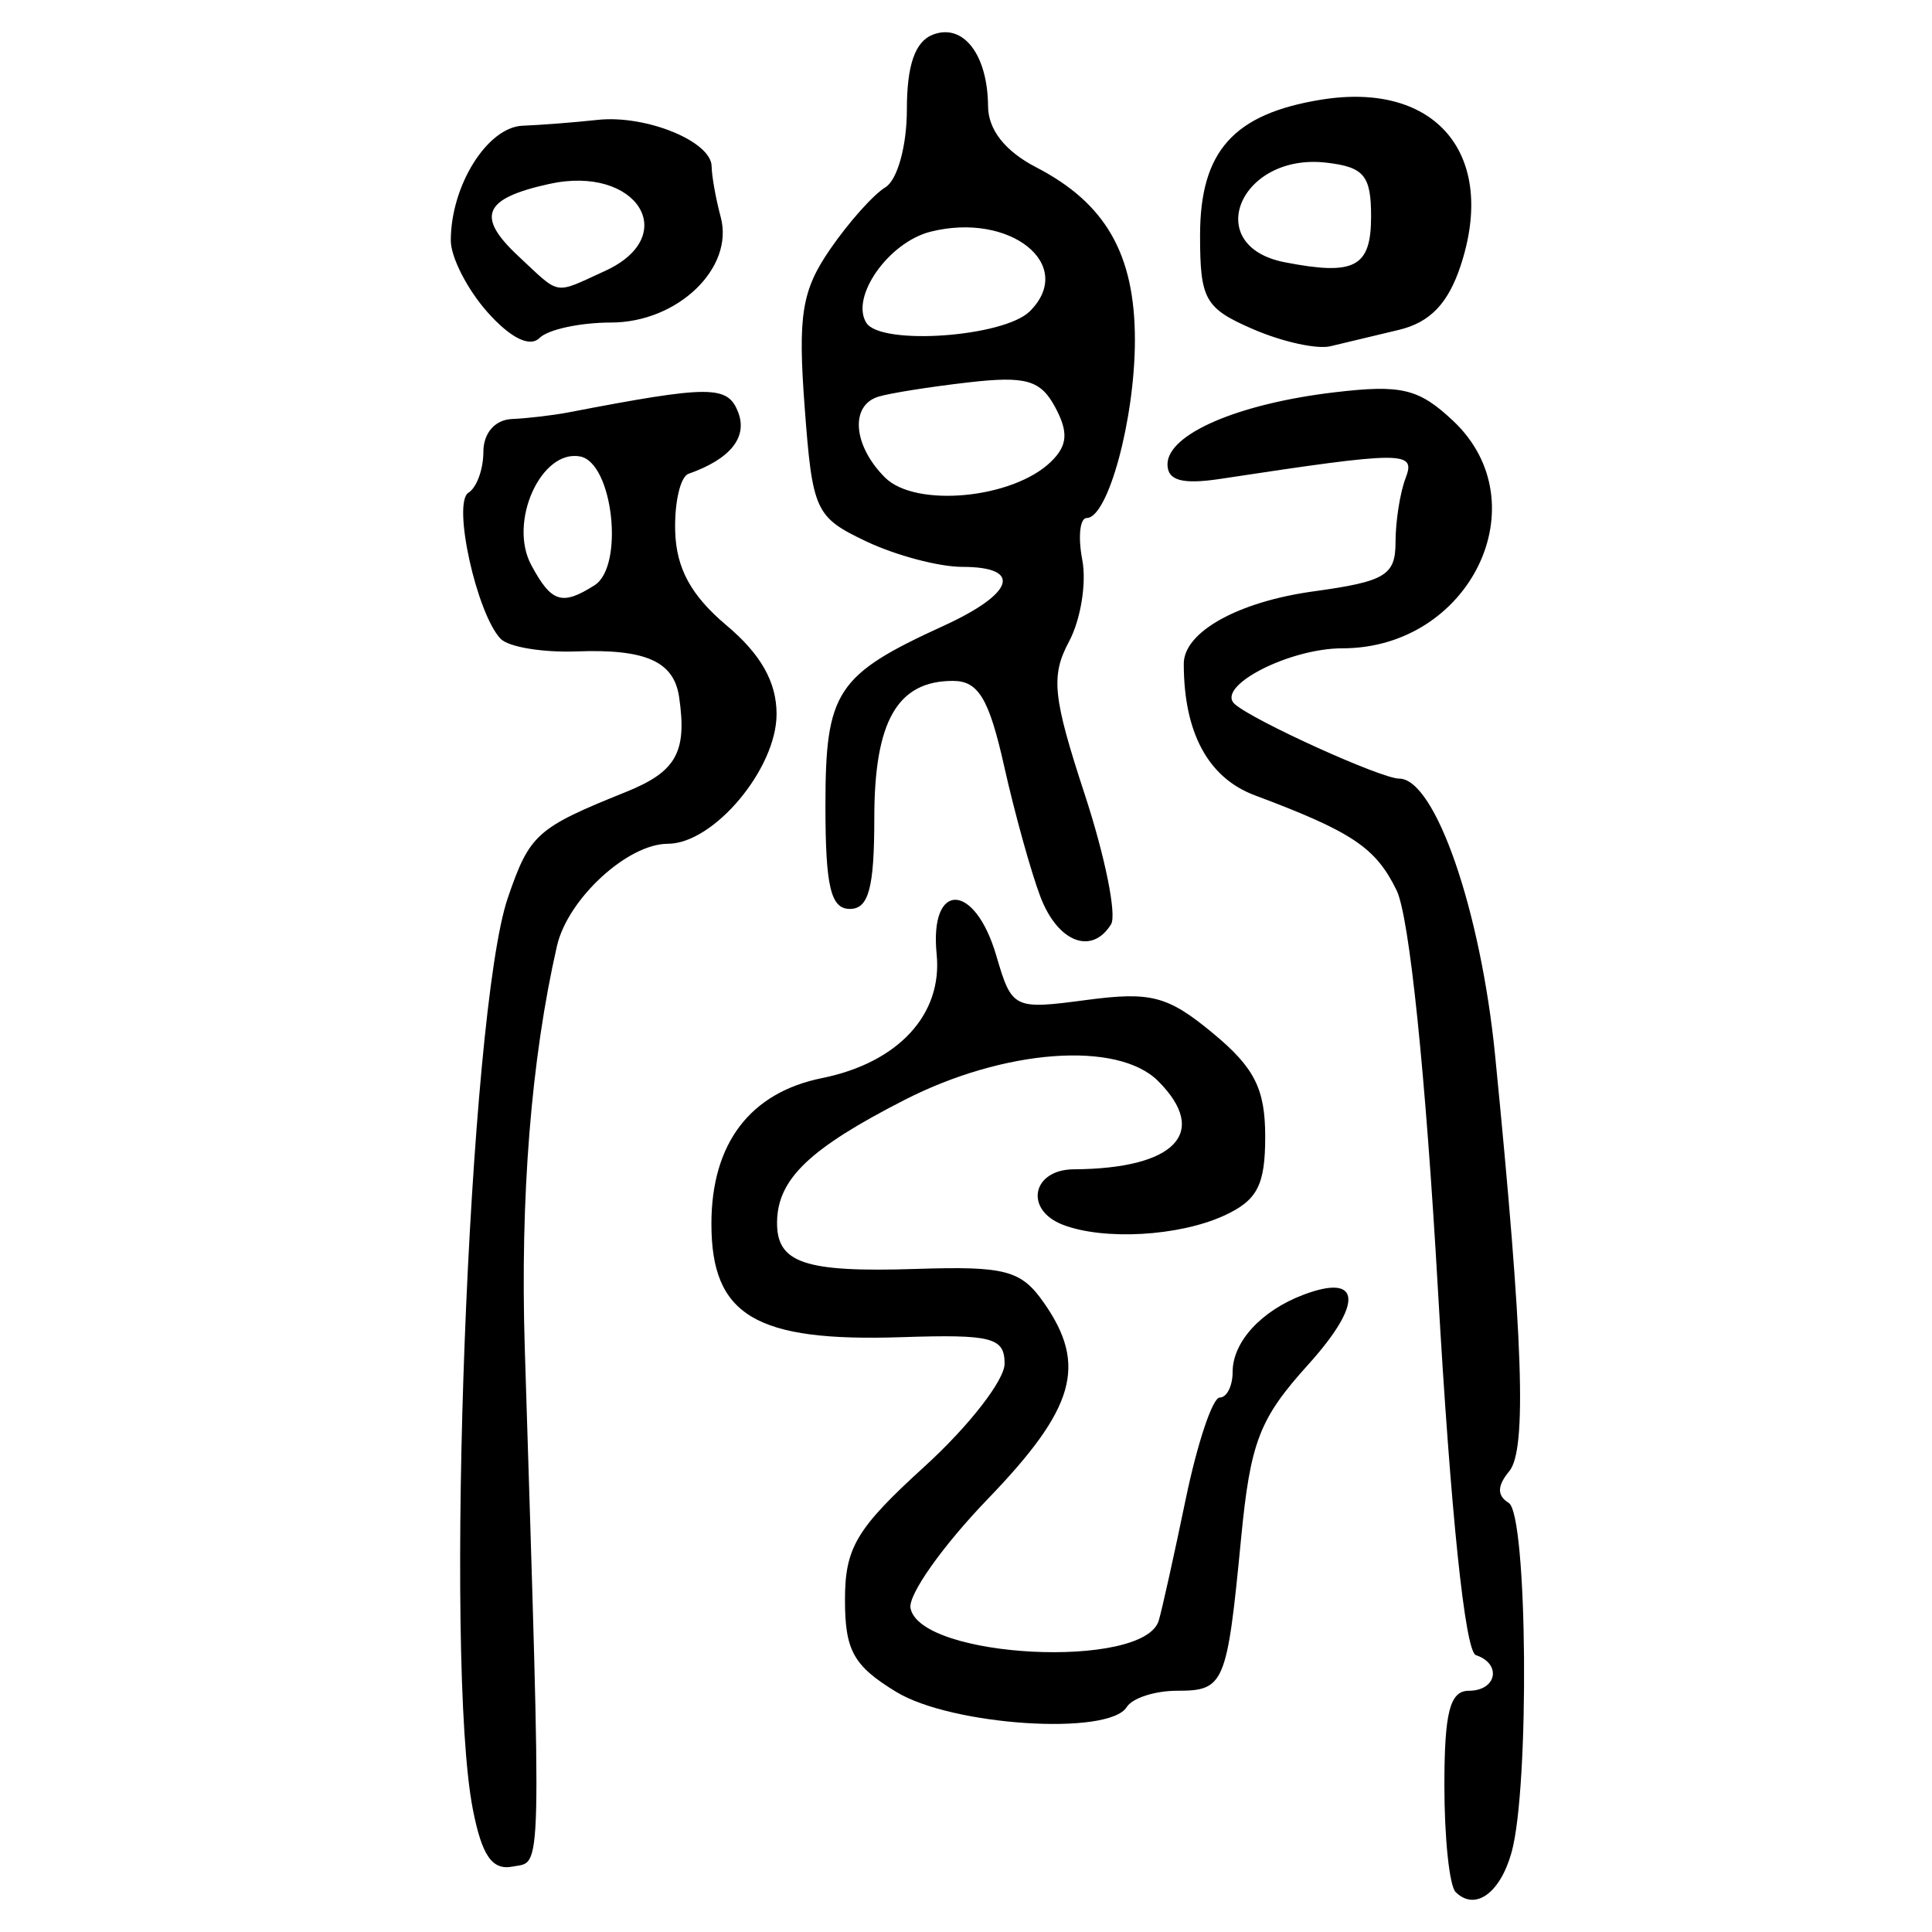<?xml version="1.0" encoding="UTF-8" standalone="no"?>
<!-- Created with Inkscape (http://www.inkscape.org/) -->

<svg
   xmlns:dc="http://purl.org/dc/elements/1.1/"
   xmlns:cc="http://creativecommons.org/ns#"
   xmlns:rdf="http://www.w3.org/1999/02/22-rdf-syntax-ns#"
   xmlns:svg="http://www.w3.org/2000/svg"
   xmlns="http://www.w3.org/2000/svg"
   xmlns:sodipodi="http://sodipodi.sourceforge.net/DTD/sodipodi-0.dtd"
   xmlns:inkscape="http://www.inkscape.org/namespaces/inkscape"
   width="300"
   height="300"
   id="svg2"
   version="1.1"
   inkscape:version="0.48.4 r9939"
   sodipodi:docname="image-seal.svg">
  <defs
     id="defs4" />
  <sodipodi:namedview
     id="base"
     pagecolor="#ffffff"
     bordercolor="#666666"
     borderopacity="1.0"
     inkscape:pageopacity="0.0"
     inkscape:pageshadow="2"
     inkscape:zoom="2.0018437"
     inkscape:cx="145.03351"
     inkscape:cy="130.6666"
     inkscape:document-units="px"
     inkscape:current-layer="layer1"
     showgrid="false"
     inkscape:window-width="1215"
     inkscape:window-height="1000"
     inkscape:window-x="65"
     inkscape:window-y="24"
     inkscape:window-maximized="1"
     fit-margin-top="10"
     fit-margin-left="10"
     fit-margin-right="10"
     fit-margin-bottom="10" />
  <g
     inkscape:label="Calque 1"
     inkscape:groupmode="layer"
     id="layer1"
     transform="translate(0,-752.362)">
    <path
       style="fill:#000000"
       d="m 226.023,1046.15 c -0.956,-0.956 -1.739,-8.378 -1.739,-16.493 0,-11.428 0.855,-14.754 3.794,-14.754 4.336,0 5.161,-4.181 1.092,-5.537 -1.673,-0.558 -3.909,-22.052 -5.875,-56.487 -1.932,-33.832 -4.448,-58.199 -6.43,-62.264 -3.241,-6.645 -6.879,-9.083 -22.022,-14.758 -7.244,-2.715 -11.027,-9.724 -11.027,-20.433 0,-4.926 8.43,-9.623 20.168,-11.237 11.116,-1.529 12.712,-2.487 12.712,-7.627 0,-3.233 0.704,-7.714 1.565,-9.958 1.622,-4.227 -0.165,-4.22 -28.755,0.118 -5.917,0.898 -8.22,0.266 -8.22,-2.255 0,-4.686 10.938,-9.409 25.89,-11.18 10.445,-1.237 13.12,-0.597 18.455,4.415 13.606,12.783 2.644,35.331 -17.178,35.331 -8.323,0 -19.776,5.934 -16.72,8.662 2.878,2.57 22.738,11.572 25.529,11.572 5.585,0 12.662,20.424 14.899,42.997 4.371,44.122 4.953,61.226 2.195,64.548 -1.895,2.283 -1.919,3.793 -0.079,4.93 2.92,1.805 3.258,44.158 0.433,54.267 -1.783,6.379 -5.69,9.141 -8.689,6.142 z M 73.44,1033.398 c -4.548,-23.001 -0.681,-123.89 5.43,-141.665 3.388,-9.856 4.452,-10.808 18.319,-16.392 7.822,-3.15 9.514,-6.161 8.267,-14.722 -0.81,-5.559 -5.174,-7.505 -15.942,-7.106 -5.265,0.195 -10.565,-0.687 -11.779,-1.961 -3.73,-3.914 -7.521,-21.118 -4.996,-22.678 1.276,-0.789 2.32,-3.643 2.32,-6.343 0,-2.916 1.798,-4.988 4.426,-5.103 2.434,-0.106 6.388,-0.57 8.786,-1.031 22.051,-4.236 24.731,-4.237 26.355,-0.005 1.493,3.891 -1.236,7.266 -7.718,9.543 -1.263,0.444 -2.192,4.455 -2.065,8.915 0.164,5.773 2.465,9.988 7.987,14.635 5.326,4.481 7.756,8.793 7.756,13.759 0,8.495 -9.763,20.139 -16.886,20.139 -6.259,0 -15.547,8.566 -17.217,15.878 -4.011,17.566 -5.726,39.042 -4.993,62.529 2.616,83.754 2.714,79.508 -1.861,80.409 -3.186,0.627 -4.77,-1.624 -6.189,-8.8 z M 92.319,843.243 c 4.664,-2.957 2.863,-19.038 -2.239,-20.003 -6.053,-1.144 -11.165,10.172 -7.602,16.829 3.139,5.865 4.768,6.39 9.842,3.174 z m 46.856,171.842 c -6.649,-4.054 -7.967,-6.422 -7.967,-14.31 0,-8.095 1.778,-11.07 12.393,-20.73 6.816,-6.203 12.393,-13.37 12.393,-15.926 0,-4.076 -1.968,-4.582 -16.025,-4.121 -22.65,0.743 -29.501,-3.346 -29.501,-17.606 0,-12.459 5.996,-20.365 17.151,-22.618 11.846,-2.392 18.764,-9.864 17.823,-19.253 -1.137,-11.354 5.896,-11.217 9.247,0.18 2.453,8.342 2.661,8.445 14.032,6.936 10.014,-1.328 12.616,-0.642 19.641,5.178 6.44,5.335 8.099,8.623 8.099,16.053 0,7.559 -1.231,9.905 -6.442,12.279 -6.999,3.189 -18.608,3.84 -24.967,1.4 -6.04,-2.318 -4.812,-8.577 1.69,-8.616 15.749,-0.096 21.101,-5.692 13.098,-13.696 -6.3,-6.3 -23.938,-4.984 -39.422,2.942 -14.686,7.517 -19.63,12.238 -19.755,18.859 -0.121,6.451 4.201,7.927 21.57,7.365 13.904,-0.45 16.314,0.186 19.851,5.235 6.788,9.691 4.872,16.407 -8.698,30.485 -6.998,7.26 -12.398,14.889 -12.001,16.954 1.505,7.814 36.255,9.561 38.543,1.938 0.499,-1.662 2.381,-10.136 4.183,-18.83 1.802,-8.694 4.179,-15.808 5.283,-15.808 1.104,0 2.008,-1.789 2.008,-3.975 0,-4.663 4.434,-9.504 10.978,-11.983 9.037,-3.424 9.358,1.322 0.734,10.867 -7.562,8.37 -8.95,11.973 -10.399,26.977 -2.189,22.678 -2.593,23.64 -9.936,23.64 -3.439,0 -6.957,1.138 -7.816,2.529 -2.78,4.497 -27.189,2.896 -35.789,-2.348 z m 22.376,-123.482 c -1.455,-3.825 -3.983,-12.931 -5.618,-20.234 -2.356,-10.524 -4.007,-13.279 -7.959,-13.279 -8.631,0 -12.213,6.253 -12.213,21.318 0,10.84 -0.875,14.092 -3.794,14.092 -2.974,0 -3.794,-3.469 -3.794,-16.048 0,-17.723 1.692,-20.298 18.337,-27.908 11.018,-5.038 12.328,-9.158 2.912,-9.158 -3.615,0 -10.316,-1.776 -14.891,-3.947 -7.943,-3.769 -8.374,-4.707 -9.584,-20.866 -1.068,-14.269 -0.449,-18.108 3.954,-24.507 2.871,-4.173 6.728,-8.498 8.569,-9.61 1.879,-1.135 3.349,-6.441 3.349,-12.093 0,-6.901 1.275,-10.56 4.049,-11.624 4.718,-1.81 8.503,3.113 8.558,11.132 0.025,3.644 2.657,6.98 7.473,9.47 10.799,5.584 15.329,13.511 15.329,26.822 0,12.239 -4.17,27.636 -7.484,27.636 -1.062,0 -1.371,2.928 -0.687,6.506 0.684,3.578 -0.245,9.287 -2.064,12.686 -2.85,5.325 -2.513,8.603 2.437,23.702 3.159,9.637 5.001,18.725 4.093,20.195 -2.997,4.849 -8.284,2.785 -10.972,-4.283 z m 1.646,-67.547 c 2.572,-2.501 2.737,-4.57 0.669,-8.432 -2.28,-4.26 -4.547,-4.911 -13.525,-3.881 -5.933,0.68 -12.209,1.677 -13.948,2.214 -4.439,1.372 -3.933,7.591 1.021,12.545 4.745,4.745 19.861,3.311 25.783,-2.446 z m -3.272,-23.371 c 7.214,-7.214 -3.069,-15.448 -15.421,-12.347 -6.501,1.632 -12.485,10.101 -9.99,14.138 2.216,3.585 21.386,2.234 25.411,-1.791 z m -84.234,0.145 C 72.561,797.309 70,792.303 70,789.704 c 0,-8.527 5.681,-17.601 11.155,-17.82 2.907,-0.116 8.13,-0.523 11.608,-0.904 7.502,-0.822 17.691,3.32 17.739,7.211 0.018,1.516 0.655,5.065 1.413,7.888 2.123,7.901 -6.694,16.367 -17.047,16.367 -4.775,0 -9.763,1.077 -11.085,2.392 -1.513,1.506 -4.511,0.02 -8.094,-4.009 z m 18.218,-6.377 c 11.995,-5.465 4.973,-16.515 -8.601,-13.534 -10.276,2.257 -11.453,5.034 -4.77,11.26 6.588,6.138 5.352,5.928 13.371,2.274 z m 100.657,9.019 c -7.464,-3.24 -8.22,-4.579 -8.22,-14.551 0,-13.064 5.176,-18.87 18.794,-21.08 17.811,-2.89 27.375,8.48 21.671,25.763 -1.947,5.898 -4.766,8.831 -9.597,9.982 -3.762,0.897 -8.547,2.04 -10.634,2.542 -2.087,0.502 -7.493,-0.694 -12.014,-2.657 z m 18.337,-17.5 c 0,-6.363 -1.098,-7.679 -6.967,-8.355 -13.402,-1.542 -19.452,12.925 -6.466,15.462 10.892,2.127 13.433,0.783 13.433,-7.107 z"
       id="path3067"
       inkscape:connector-curvature="0" />
  </g>
</svg>

